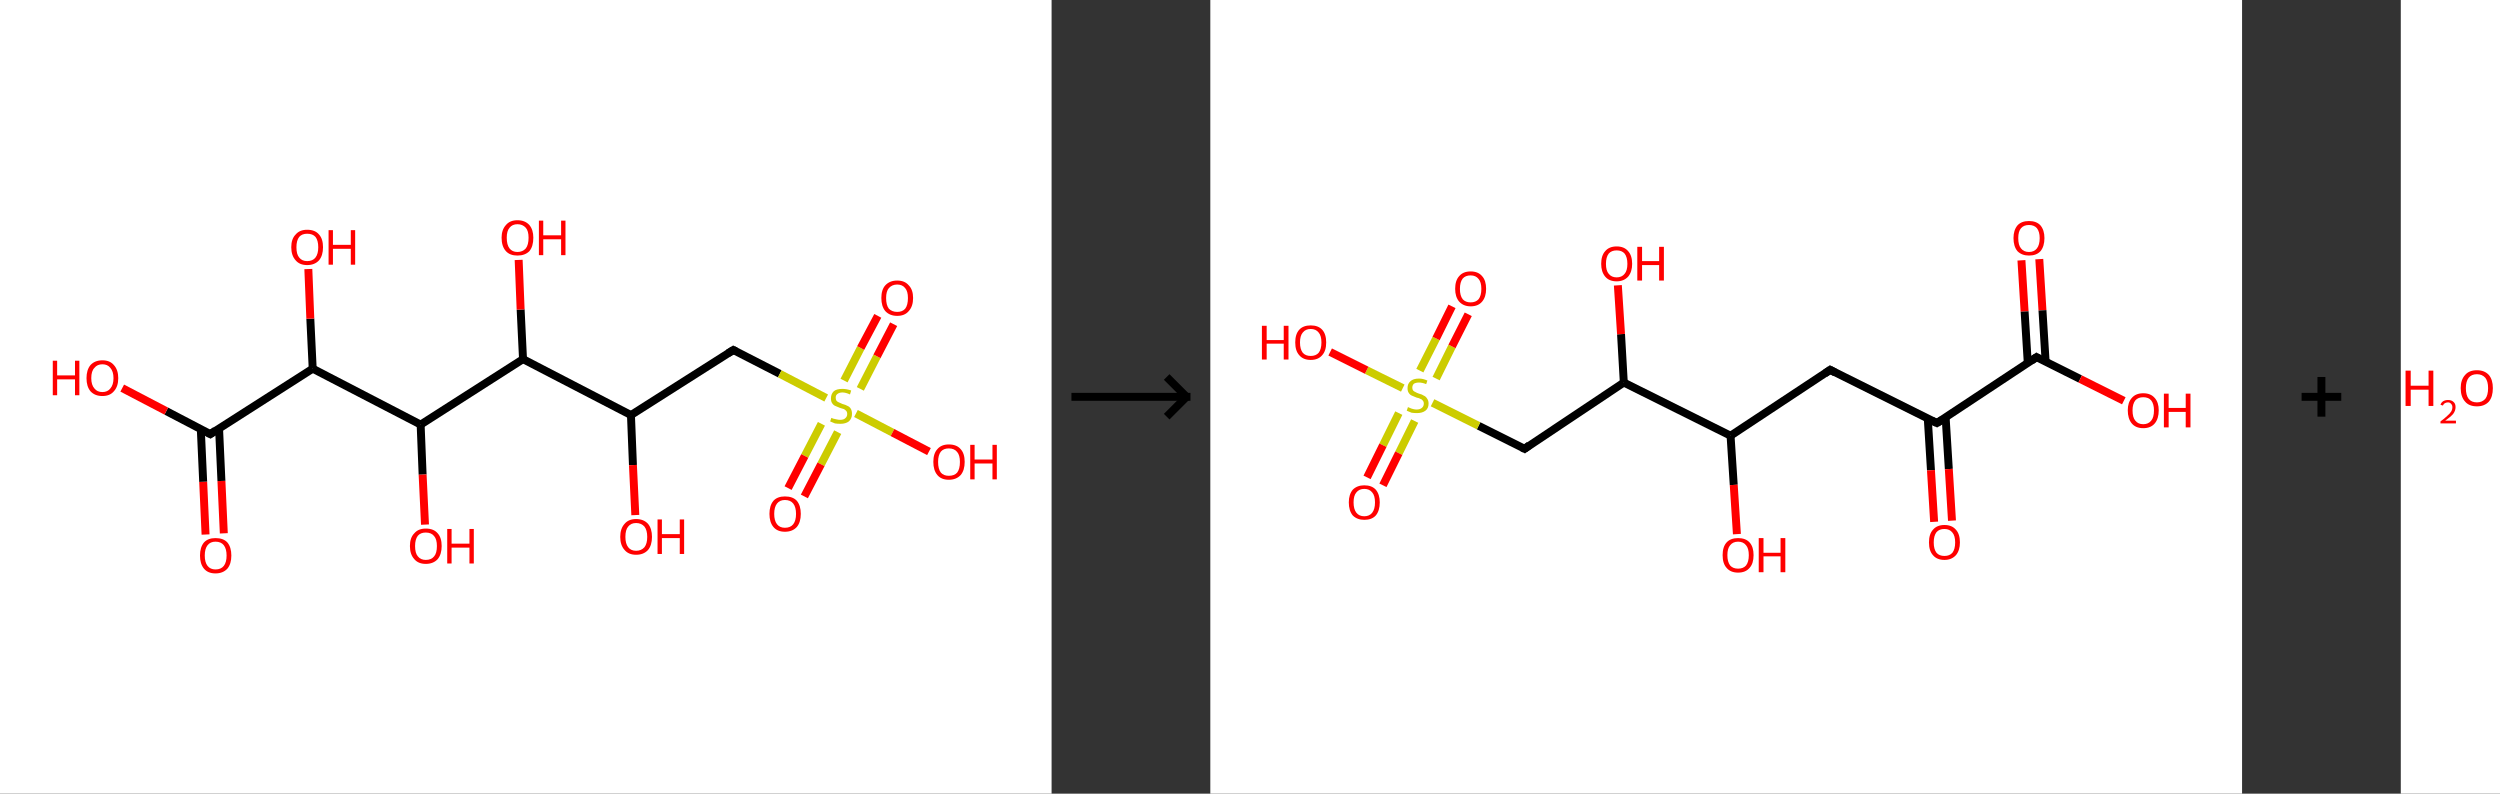 <?xml version='1.0' encoding='ASCII' standalone='yes'?>
<svg xmlns="http://www.w3.org/2000/svg" xmlns:xlink="http://www.w3.org/1999/xlink" version="1.1" width="630.0px" viewBox="0 0 630.0 200.0" height="200.0px">
  <rect x="0" y="0" width="630.0" height="200.0" fill="#333333" stroke="none"/>
  <g>
    <g transform="translate(0, 0) scale(1 1) "><!-- END OF HEADER -->
<rect style="opacity:1.0;fill:#FFFFFF;stroke:none" width="265.0" height="200.0" x="0.0" y="0.0"> </rect>
<path class="bond-0 atom-0 atom-1" d="M 51.8,134.7 L 51.2,121.4" style="fill:none;fill-rule:evenodd;stroke:#FF0000;stroke-width:2.0px;stroke-linecap:butt;stroke-linejoin:miter;stroke-opacity:1"/>
<path class="bond-0 atom-0 atom-1" d="M 51.2,121.4 L 50.6,108.1" style="fill:none;fill-rule:evenodd;stroke:#000000;stroke-width:2.0px;stroke-linecap:butt;stroke-linejoin:miter;stroke-opacity:1"/>
<path class="bond-0 atom-0 atom-1" d="M 56.4,134.4 L 55.8,121.2" style="fill:none;fill-rule:evenodd;stroke:#FF0000;stroke-width:2.0px;stroke-linecap:butt;stroke-linejoin:miter;stroke-opacity:1"/>
<path class="bond-0 atom-0 atom-1" d="M 55.8,121.2 L 55.2,107.9" style="fill:none;fill-rule:evenodd;stroke:#000000;stroke-width:2.0px;stroke-linecap:butt;stroke-linejoin:miter;stroke-opacity:1"/>
<path class="bond-1 atom-1 atom-2" d="M 53.0,109.4 L 41.9,103.6" style="fill:none;fill-rule:evenodd;stroke:#000000;stroke-width:2.0px;stroke-linecap:butt;stroke-linejoin:miter;stroke-opacity:1"/>
<path class="bond-1 atom-1 atom-2" d="M 41.9,103.6 L 30.8,97.8" style="fill:none;fill-rule:evenodd;stroke:#FF0000;stroke-width:2.0px;stroke-linecap:butt;stroke-linejoin:miter;stroke-opacity:1"/>
<path class="bond-2 atom-1 atom-3" d="M 53.0,109.4 L 78.8,92.9" style="fill:none;fill-rule:evenodd;stroke:#000000;stroke-width:2.0px;stroke-linecap:butt;stroke-linejoin:miter;stroke-opacity:1"/>
<path class="bond-3 atom-3 atom-4" d="M 78.8,92.9 L 78.2,80.3" style="fill:none;fill-rule:evenodd;stroke:#000000;stroke-width:2.0px;stroke-linecap:butt;stroke-linejoin:miter;stroke-opacity:1"/>
<path class="bond-3 atom-3 atom-4" d="M 78.2,80.3 L 77.7,67.8" style="fill:none;fill-rule:evenodd;stroke:#FF0000;stroke-width:2.0px;stroke-linecap:butt;stroke-linejoin:miter;stroke-opacity:1"/>
<path class="bond-4 atom-3 atom-5" d="M 78.8,92.9 L 106.0,107.0" style="fill:none;fill-rule:evenodd;stroke:#000000;stroke-width:2.0px;stroke-linecap:butt;stroke-linejoin:miter;stroke-opacity:1"/>
<path class="bond-5 atom-5 atom-6" d="M 106.0,107.0 L 106.5,119.6" style="fill:none;fill-rule:evenodd;stroke:#000000;stroke-width:2.0px;stroke-linecap:butt;stroke-linejoin:miter;stroke-opacity:1"/>
<path class="bond-5 atom-5 atom-6" d="M 106.5,119.6 L 107.1,132.2" style="fill:none;fill-rule:evenodd;stroke:#FF0000;stroke-width:2.0px;stroke-linecap:butt;stroke-linejoin:miter;stroke-opacity:1"/>
<path class="bond-6 atom-5 atom-7" d="M 106.0,107.0 L 131.8,90.5" style="fill:none;fill-rule:evenodd;stroke:#000000;stroke-width:2.0px;stroke-linecap:butt;stroke-linejoin:miter;stroke-opacity:1"/>
<path class="bond-7 atom-7 atom-8" d="M 131.8,90.5 L 131.2,78.0" style="fill:none;fill-rule:evenodd;stroke:#000000;stroke-width:2.0px;stroke-linecap:butt;stroke-linejoin:miter;stroke-opacity:1"/>
<path class="bond-7 atom-7 atom-8" d="M 131.2,78.0 L 130.7,65.5" style="fill:none;fill-rule:evenodd;stroke:#FF0000;stroke-width:2.0px;stroke-linecap:butt;stroke-linejoin:miter;stroke-opacity:1"/>
<path class="bond-8 atom-7 atom-9" d="M 131.8,90.5 L 159.0,104.6" style="fill:none;fill-rule:evenodd;stroke:#000000;stroke-width:2.0px;stroke-linecap:butt;stroke-linejoin:miter;stroke-opacity:1"/>
<path class="bond-9 atom-9 atom-10" d="M 159.0,104.6 L 159.5,117.2" style="fill:none;fill-rule:evenodd;stroke:#000000;stroke-width:2.0px;stroke-linecap:butt;stroke-linejoin:miter;stroke-opacity:1"/>
<path class="bond-9 atom-9 atom-10" d="M 159.5,117.2 L 160.1,129.8" style="fill:none;fill-rule:evenodd;stroke:#FF0000;stroke-width:2.0px;stroke-linecap:butt;stroke-linejoin:miter;stroke-opacity:1"/>
<path class="bond-10 atom-9 atom-11" d="M 159.0,104.6 L 184.8,88.2" style="fill:none;fill-rule:evenodd;stroke:#000000;stroke-width:2.0px;stroke-linecap:butt;stroke-linejoin:miter;stroke-opacity:1"/>
<path class="bond-11 atom-11 atom-12" d="M 184.8,88.2 L 196.5,94.2" style="fill:none;fill-rule:evenodd;stroke:#000000;stroke-width:2.0px;stroke-linecap:butt;stroke-linejoin:miter;stroke-opacity:1"/>
<path class="bond-11 atom-11 atom-12" d="M 196.5,94.2 L 208.2,100.3" style="fill:none;fill-rule:evenodd;stroke:#CCCC00;stroke-width:2.0px;stroke-linecap:butt;stroke-linejoin:miter;stroke-opacity:1"/>
<path class="bond-12 atom-12 atom-13" d="M 216.8,98.0 L 221.0,89.8" style="fill:none;fill-rule:evenodd;stroke:#CCCC00;stroke-width:2.0px;stroke-linecap:butt;stroke-linejoin:miter;stroke-opacity:1"/>
<path class="bond-12 atom-12 atom-13" d="M 221.0,89.8 L 225.2,81.7" style="fill:none;fill-rule:evenodd;stroke:#FF0000;stroke-width:2.0px;stroke-linecap:butt;stroke-linejoin:miter;stroke-opacity:1"/>
<path class="bond-12 atom-12 atom-13" d="M 212.7,95.9 L 216.9,87.7" style="fill:none;fill-rule:evenodd;stroke:#CCCC00;stroke-width:2.0px;stroke-linecap:butt;stroke-linejoin:miter;stroke-opacity:1"/>
<path class="bond-12 atom-12 atom-13" d="M 216.9,87.7 L 221.2,79.6" style="fill:none;fill-rule:evenodd;stroke:#FF0000;stroke-width:2.0px;stroke-linecap:butt;stroke-linejoin:miter;stroke-opacity:1"/>
<path class="bond-13 atom-12 atom-14" d="M 207.0,106.8 L 202.8,114.9" style="fill:none;fill-rule:evenodd;stroke:#CCCC00;stroke-width:2.0px;stroke-linecap:butt;stroke-linejoin:miter;stroke-opacity:1"/>
<path class="bond-13 atom-12 atom-14" d="M 202.8,114.9 L 198.6,123.0" style="fill:none;fill-rule:evenodd;stroke:#FF0000;stroke-width:2.0px;stroke-linecap:butt;stroke-linejoin:miter;stroke-opacity:1"/>
<path class="bond-13 atom-12 atom-14" d="M 211.1,108.9 L 206.9,117.0" style="fill:none;fill-rule:evenodd;stroke:#CCCC00;stroke-width:2.0px;stroke-linecap:butt;stroke-linejoin:miter;stroke-opacity:1"/>
<path class="bond-13 atom-12 atom-14" d="M 206.9,117.0 L 202.7,125.1" style="fill:none;fill-rule:evenodd;stroke:#FF0000;stroke-width:2.0px;stroke-linecap:butt;stroke-linejoin:miter;stroke-opacity:1"/>
<path class="bond-14 atom-12 atom-15" d="M 215.7,104.2 L 224.9,109.0" style="fill:none;fill-rule:evenodd;stroke:#CCCC00;stroke-width:2.0px;stroke-linecap:butt;stroke-linejoin:miter;stroke-opacity:1"/>
<path class="bond-14 atom-12 atom-15" d="M 224.9,109.0 L 234.1,113.8" style="fill:none;fill-rule:evenodd;stroke:#FF0000;stroke-width:2.0px;stroke-linecap:butt;stroke-linejoin:miter;stroke-opacity:1"/>
<path d="M 52.4,109.1 L 53.0,109.4 L 54.3,108.5" style="fill:none;stroke:#000000;stroke-width:2.0px;stroke-linecap:butt;stroke-linejoin:miter;stroke-opacity:1;"/>
<path d="M 183.5,89.0 L 184.8,88.2 L 185.4,88.5" style="fill:none;stroke:#000000;stroke-width:2.0px;stroke-linecap:butt;stroke-linejoin:miter;stroke-opacity:1;"/>
<path class="atom-0" d="M 50.4 140.0 Q 50.4 137.9, 51.4 136.7 Q 52.4 135.6, 54.3 135.6 Q 56.3 135.6, 57.3 136.7 Q 58.3 137.9, 58.3 140.0 Q 58.3 142.1, 57.3 143.3 Q 56.2 144.5, 54.3 144.5 Q 52.4 144.5, 51.4 143.3 Q 50.4 142.1, 50.4 140.0 M 54.3 143.5 Q 55.7 143.5, 56.4 142.6 Q 57.1 141.7, 57.1 140.0 Q 57.1 138.3, 56.4 137.4 Q 55.7 136.5, 54.3 136.5 Q 53.0 136.5, 52.3 137.4 Q 51.6 138.3, 51.6 140.0 Q 51.6 141.7, 52.3 142.6 Q 53.0 143.5, 54.3 143.5 " fill="#FF0000"/>
<path class="atom-2" d="M 13.3 90.9 L 14.4 90.9 L 14.4 94.6 L 18.9 94.6 L 18.9 90.9 L 20.0 90.9 L 20.0 99.6 L 18.9 99.6 L 18.9 95.6 L 14.4 95.6 L 14.4 99.6 L 13.3 99.6 L 13.3 90.9 " fill="#FF0000"/>
<path class="atom-2" d="M 21.8 95.3 Q 21.8 93.2, 22.8 92.0 Q 23.9 90.8, 25.8 90.8 Q 27.7 90.8, 28.7 92.0 Q 29.8 93.2, 29.8 95.3 Q 29.8 97.4, 28.7 98.6 Q 27.7 99.8, 25.8 99.8 Q 23.9 99.8, 22.8 98.6 Q 21.8 97.4, 21.8 95.3 M 25.8 98.8 Q 27.1 98.8, 27.8 97.9 Q 28.6 97.0, 28.6 95.3 Q 28.6 93.6, 27.8 92.7 Q 27.1 91.8, 25.8 91.8 Q 24.5 91.8, 23.8 92.7 Q 23.0 93.5, 23.0 95.3 Q 23.0 97.0, 23.8 97.9 Q 24.5 98.8, 25.8 98.8 " fill="#FF0000"/>
<path class="atom-4" d="M 73.4 62.3 Q 73.4 60.2, 74.5 59.1 Q 75.5 57.9, 77.4 57.9 Q 79.4 57.9, 80.4 59.1 Q 81.4 60.2, 81.4 62.3 Q 81.4 64.4, 80.4 65.6 Q 79.3 66.8, 77.4 66.8 Q 75.5 66.8, 74.5 65.6 Q 73.4 64.4, 73.4 62.3 M 77.4 65.8 Q 78.8 65.8, 79.5 64.9 Q 80.2 64.0, 80.2 62.3 Q 80.2 60.6, 79.5 59.7 Q 78.8 58.9, 77.4 58.9 Q 76.1 58.9, 75.4 59.7 Q 74.7 60.6, 74.7 62.3 Q 74.7 64.1, 75.4 64.9 Q 76.1 65.8, 77.4 65.8 " fill="#FF0000"/>
<path class="atom-4" d="M 82.8 58.0 L 83.9 58.0 L 83.9 61.7 L 88.4 61.7 L 88.4 58.0 L 89.5 58.0 L 89.5 66.7 L 88.4 66.7 L 88.4 62.7 L 83.9 62.7 L 83.9 66.7 L 82.8 66.7 L 82.8 58.0 " fill="#FF0000"/>
<path class="atom-6" d="M 103.3 137.6 Q 103.3 135.5, 104.4 134.4 Q 105.4 133.2, 107.3 133.2 Q 109.3 133.2, 110.3 134.4 Q 111.3 135.5, 111.3 137.6 Q 111.3 139.7, 110.3 140.9 Q 109.2 142.1, 107.3 142.1 Q 105.4 142.1, 104.4 140.9 Q 103.3 139.7, 103.3 137.6 M 107.3 141.1 Q 108.7 141.1, 109.4 140.2 Q 110.1 139.4, 110.1 137.6 Q 110.1 135.9, 109.4 135.1 Q 108.7 134.2, 107.3 134.2 Q 106.0 134.2, 105.3 135.0 Q 104.6 135.9, 104.6 137.6 Q 104.6 139.4, 105.3 140.2 Q 106.0 141.1, 107.3 141.1 " fill="#FF0000"/>
<path class="atom-6" d="M 112.7 133.3 L 113.8 133.3 L 113.8 137.0 L 118.3 137.0 L 118.3 133.3 L 119.4 133.3 L 119.4 142.0 L 118.3 142.0 L 118.3 138.0 L 113.8 138.0 L 113.8 142.0 L 112.7 142.0 L 112.7 133.3 " fill="#FF0000"/>
<path class="atom-8" d="M 126.4 59.9 Q 126.4 57.9, 127.5 56.7 Q 128.5 55.5, 130.4 55.5 Q 132.3 55.5, 133.4 56.7 Q 134.4 57.9, 134.4 59.9 Q 134.4 62.1, 133.4 63.3 Q 132.3 64.4, 130.4 64.4 Q 128.5 64.4, 127.5 63.3 Q 126.4 62.1, 126.4 59.9 M 130.4 63.5 Q 131.7 63.5, 132.5 62.6 Q 133.2 61.7, 133.2 59.9 Q 133.2 58.2, 132.5 57.4 Q 131.7 56.5, 130.4 56.5 Q 129.1 56.5, 128.4 57.4 Q 127.7 58.2, 127.7 59.9 Q 127.7 61.7, 128.4 62.6 Q 129.1 63.5, 130.4 63.5 " fill="#FF0000"/>
<path class="atom-8" d="M 135.8 55.6 L 136.9 55.6 L 136.9 59.3 L 141.4 59.3 L 141.4 55.6 L 142.5 55.6 L 142.5 64.3 L 141.4 64.3 L 141.4 60.3 L 136.9 60.3 L 136.9 64.3 L 135.8 64.3 L 135.8 55.6 " fill="#FF0000"/>
<path class="atom-10" d="M 156.3 135.3 Q 156.3 133.2, 157.4 132.0 Q 158.4 130.8, 160.3 130.8 Q 162.2 130.8, 163.3 132.0 Q 164.3 133.2, 164.3 135.3 Q 164.3 137.4, 163.3 138.6 Q 162.2 139.8, 160.3 139.8 Q 158.4 139.8, 157.4 138.6 Q 156.3 137.4, 156.3 135.3 M 160.3 138.8 Q 161.6 138.8, 162.4 137.9 Q 163.1 137.0, 163.1 135.3 Q 163.1 133.6, 162.4 132.7 Q 161.6 131.8, 160.3 131.8 Q 159.0 131.8, 158.3 132.7 Q 157.6 133.5, 157.6 135.3 Q 157.6 137.0, 158.3 137.9 Q 159.0 138.8, 160.3 138.8 " fill="#FF0000"/>
<path class="atom-10" d="M 165.7 130.9 L 166.8 130.9 L 166.8 134.6 L 171.3 134.6 L 171.3 130.9 L 172.4 130.9 L 172.4 139.6 L 171.3 139.6 L 171.3 135.6 L 166.8 135.6 L 166.8 139.6 L 165.7 139.6 L 165.7 130.9 " fill="#FF0000"/>
<path class="atom-12" d="M 209.5 105.3 Q 209.6 105.3, 210.0 105.5 Q 210.4 105.6, 210.9 105.7 Q 211.3 105.8, 211.7 105.8 Q 212.6 105.8, 213.0 105.4 Q 213.5 105.0, 213.5 104.3 Q 213.5 103.9, 213.3 103.6 Q 213.0 103.3, 212.7 103.1 Q 212.3 103.0, 211.7 102.8 Q 210.9 102.5, 210.5 102.3 Q 210.0 102.1, 209.7 101.6 Q 209.4 101.2, 209.4 100.4 Q 209.4 99.3, 210.1 98.6 Q 210.8 98.0, 212.3 98.0 Q 213.3 98.0, 214.5 98.4 L 214.2 99.4 Q 213.1 98.9, 212.3 98.9 Q 211.5 98.9, 211.0 99.3 Q 210.6 99.6, 210.6 100.2 Q 210.6 100.7, 210.8 101.0 Q 211.1 101.3, 211.4 101.4 Q 211.8 101.6, 212.3 101.8 Q 213.1 102.0, 213.6 102.3 Q 214.1 102.5, 214.4 103.0 Q 214.7 103.5, 214.7 104.3 Q 214.7 105.5, 213.9 106.2 Q 213.1 106.8, 211.8 106.8 Q 211.0 106.8, 210.4 106.7 Q 209.9 106.5, 209.2 106.2 L 209.5 105.3 " fill="#CCCC00"/>
<path class="atom-13" d="M 222.1 75.1 Q 222.1 73.0, 223.1 71.9 Q 224.2 70.7, 226.1 70.7 Q 228.0 70.7, 229.0 71.9 Q 230.1 73.0, 230.1 75.1 Q 230.1 77.2, 229.0 78.4 Q 228.0 79.6, 226.1 79.6 Q 224.2 79.6, 223.1 78.4 Q 222.1 77.2, 222.1 75.1 M 226.1 78.6 Q 227.4 78.6, 228.1 77.8 Q 228.8 76.9, 228.8 75.1 Q 228.8 73.4, 228.1 72.6 Q 227.4 71.7, 226.1 71.7 Q 224.8 71.7, 224.0 72.6 Q 223.3 73.4, 223.3 75.1 Q 223.3 76.9, 224.0 77.8 Q 224.8 78.6, 226.1 78.6 " fill="#FF0000"/>
<path class="atom-14" d="M 193.9 129.5 Q 193.9 127.4, 194.9 126.2 Q 195.9 125.1, 197.8 125.1 Q 199.8 125.1, 200.8 126.2 Q 201.8 127.4, 201.8 129.5 Q 201.8 131.6, 200.8 132.8 Q 199.7 134.0, 197.8 134.0 Q 195.9 134.0, 194.9 132.8 Q 193.9 131.6, 193.9 129.5 M 197.8 133.0 Q 199.2 133.0, 199.9 132.1 Q 200.6 131.2, 200.6 129.5 Q 200.6 127.8, 199.9 126.9 Q 199.2 126.0, 197.8 126.0 Q 196.5 126.0, 195.8 126.9 Q 195.1 127.8, 195.1 129.5 Q 195.1 131.2, 195.8 132.1 Q 196.5 133.0, 197.8 133.0 " fill="#FF0000"/>
<path class="atom-15" d="M 235.2 116.4 Q 235.2 114.3, 236.2 113.2 Q 237.2 112.0, 239.1 112.0 Q 241.1 112.0, 242.1 113.2 Q 243.1 114.3, 243.1 116.4 Q 243.1 118.5, 242.1 119.7 Q 241.0 120.9, 239.1 120.9 Q 237.2 120.9, 236.2 119.7 Q 235.2 118.5, 235.2 116.4 M 239.1 119.9 Q 240.5 119.9, 241.2 119.1 Q 241.9 118.2, 241.9 116.4 Q 241.9 114.7, 241.2 113.9 Q 240.5 113.0, 239.1 113.0 Q 237.8 113.0, 237.1 113.8 Q 236.4 114.7, 236.4 116.4 Q 236.4 118.2, 237.1 119.1 Q 237.8 119.9, 239.1 119.9 " fill="#FF0000"/>
<path class="atom-15" d="M 244.5 112.1 L 245.6 112.1 L 245.6 115.8 L 250.1 115.8 L 250.1 112.1 L 251.2 112.1 L 251.2 120.8 L 250.1 120.8 L 250.1 116.8 L 245.6 116.8 L 245.6 120.8 L 244.5 120.8 L 244.5 112.1 " fill="#FF0000"/>
</g>
    <g transform="translate(265.0, 0) scale(1 1) "><line x1="5" y1="100" x2="35" y2="100" style="stroke:rgb(0,0,0);stroke-width:2"/>
  <line x1="34" y1="100" x2="29" y2="95" style="stroke:rgb(0,0,0);stroke-width:2"/>
  <line x1="34" y1="100" x2="29" y2="105" style="stroke:rgb(0,0,0);stroke-width:2"/>
</g>
    <g transform="translate(305.0, 0) scale(1 1) "><!-- END OF HEADER -->
<rect style="opacity:1.0;fill:#FFFFFF;stroke:none" width="260.0" height="200.0" x="0.0" y="0.0"> </rect>
<path class="bond-0 atom-0 atom-1" d="M 208.9,65.3 L 209.7,78.2" style="fill:none;fill-rule:evenodd;stroke:#FF0000;stroke-width:2.0px;stroke-linecap:butt;stroke-linejoin:miter;stroke-opacity:1"/>
<path class="bond-0 atom-0 atom-1" d="M 209.7,78.2 L 210.5,91.2" style="fill:none;fill-rule:evenodd;stroke:#000000;stroke-width:2.0px;stroke-linecap:butt;stroke-linejoin:miter;stroke-opacity:1"/>
<path class="bond-0 atom-0 atom-1" d="M 204.4,65.6 L 205.2,78.5" style="fill:none;fill-rule:evenodd;stroke:#FF0000;stroke-width:2.0px;stroke-linecap:butt;stroke-linejoin:miter;stroke-opacity:1"/>
<path class="bond-0 atom-0 atom-1" d="M 205.2,78.5 L 206.0,91.5" style="fill:none;fill-rule:evenodd;stroke:#000000;stroke-width:2.0px;stroke-linecap:butt;stroke-linejoin:miter;stroke-opacity:1"/>
<path class="bond-1 atom-1 atom-2" d="M 208.2,90.0 L 219.2,95.5" style="fill:none;fill-rule:evenodd;stroke:#000000;stroke-width:2.0px;stroke-linecap:butt;stroke-linejoin:miter;stroke-opacity:1"/>
<path class="bond-1 atom-1 atom-2" d="M 219.2,95.5 L 230.2,101.0" style="fill:none;fill-rule:evenodd;stroke:#FF0000;stroke-width:2.0px;stroke-linecap:butt;stroke-linejoin:miter;stroke-opacity:1"/>
<path class="bond-2 atom-1 atom-3" d="M 208.2,90.0 L 183.1,106.6" style="fill:none;fill-rule:evenodd;stroke:#000000;stroke-width:2.0px;stroke-linecap:butt;stroke-linejoin:miter;stroke-opacity:1"/>
<path class="bond-3 atom-3 atom-4" d="M 180.8,105.5 L 181.6,118.5" style="fill:none;fill-rule:evenodd;stroke:#000000;stroke-width:2.0px;stroke-linecap:butt;stroke-linejoin:miter;stroke-opacity:1"/>
<path class="bond-3 atom-3 atom-4" d="M 181.6,118.5 L 182.4,131.5" style="fill:none;fill-rule:evenodd;stroke:#FF0000;stroke-width:2.0px;stroke-linecap:butt;stroke-linejoin:miter;stroke-opacity:1"/>
<path class="bond-3 atom-3 atom-4" d="M 185.3,105.2 L 186.1,118.2" style="fill:none;fill-rule:evenodd;stroke:#000000;stroke-width:2.0px;stroke-linecap:butt;stroke-linejoin:miter;stroke-opacity:1"/>
<path class="bond-3 atom-3 atom-4" d="M 186.1,118.2 L 186.9,131.2" style="fill:none;fill-rule:evenodd;stroke:#FF0000;stroke-width:2.0px;stroke-linecap:butt;stroke-linejoin:miter;stroke-opacity:1"/>
<path class="bond-4 atom-3 atom-5" d="M 183.1,106.6 L 156.2,93.2" style="fill:none;fill-rule:evenodd;stroke:#000000;stroke-width:2.0px;stroke-linecap:butt;stroke-linejoin:miter;stroke-opacity:1"/>
<path class="bond-5 atom-5 atom-6" d="M 156.2,93.2 L 131.1,109.8" style="fill:none;fill-rule:evenodd;stroke:#000000;stroke-width:2.0px;stroke-linecap:butt;stroke-linejoin:miter;stroke-opacity:1"/>
<path class="bond-6 atom-6 atom-7" d="M 131.1,109.8 L 131.9,122.2" style="fill:none;fill-rule:evenodd;stroke:#000000;stroke-width:2.0px;stroke-linecap:butt;stroke-linejoin:miter;stroke-opacity:1"/>
<path class="bond-6 atom-6 atom-7" d="M 131.9,122.2 L 132.7,134.6" style="fill:none;fill-rule:evenodd;stroke:#FF0000;stroke-width:2.0px;stroke-linecap:butt;stroke-linejoin:miter;stroke-opacity:1"/>
<path class="bond-7 atom-6 atom-8" d="M 131.1,109.8 L 104.2,96.4" style="fill:none;fill-rule:evenodd;stroke:#000000;stroke-width:2.0px;stroke-linecap:butt;stroke-linejoin:miter;stroke-opacity:1"/>
<path class="bond-8 atom-8 atom-9" d="M 104.2,96.4 L 103.5,84.2" style="fill:none;fill-rule:evenodd;stroke:#000000;stroke-width:2.0px;stroke-linecap:butt;stroke-linejoin:miter;stroke-opacity:1"/>
<path class="bond-8 atom-8 atom-9" d="M 103.5,84.2 L 102.7,71.9" style="fill:none;fill-rule:evenodd;stroke:#FF0000;stroke-width:2.0px;stroke-linecap:butt;stroke-linejoin:miter;stroke-opacity:1"/>
<path class="bond-9 atom-8 atom-10" d="M 104.2,96.4 L 79.2,113.1" style="fill:none;fill-rule:evenodd;stroke:#000000;stroke-width:2.0px;stroke-linecap:butt;stroke-linejoin:miter;stroke-opacity:1"/>
<path class="bond-10 atom-10 atom-11" d="M 79.2,113.1 L 67.6,107.3" style="fill:none;fill-rule:evenodd;stroke:#000000;stroke-width:2.0px;stroke-linecap:butt;stroke-linejoin:miter;stroke-opacity:1"/>
<path class="bond-10 atom-10 atom-11" d="M 67.6,107.3 L 56.0,101.5" style="fill:none;fill-rule:evenodd;stroke:#CCCC00;stroke-width:2.0px;stroke-linecap:butt;stroke-linejoin:miter;stroke-opacity:1"/>
<path class="bond-11 atom-11 atom-12" d="M 47.5,104.1 L 43.5,112.2" style="fill:none;fill-rule:evenodd;stroke:#CCCC00;stroke-width:2.0px;stroke-linecap:butt;stroke-linejoin:miter;stroke-opacity:1"/>
<path class="bond-11 atom-11 atom-12" d="M 43.5,112.2 L 39.5,120.3" style="fill:none;fill-rule:evenodd;stroke:#FF0000;stroke-width:2.0px;stroke-linecap:butt;stroke-linejoin:miter;stroke-opacity:1"/>
<path class="bond-11 atom-11 atom-12" d="M 51.5,106.1 L 47.5,114.2" style="fill:none;fill-rule:evenodd;stroke:#CCCC00;stroke-width:2.0px;stroke-linecap:butt;stroke-linejoin:miter;stroke-opacity:1"/>
<path class="bond-11 atom-11 atom-12" d="M 47.5,114.2 L 43.5,122.3" style="fill:none;fill-rule:evenodd;stroke:#FF0000;stroke-width:2.0px;stroke-linecap:butt;stroke-linejoin:miter;stroke-opacity:1"/>
<path class="bond-12 atom-11 atom-13" d="M 56.9,95.4 L 60.9,87.3" style="fill:none;fill-rule:evenodd;stroke:#CCCC00;stroke-width:2.0px;stroke-linecap:butt;stroke-linejoin:miter;stroke-opacity:1"/>
<path class="bond-12 atom-11 atom-13" d="M 60.9,87.3 L 65.0,79.2" style="fill:none;fill-rule:evenodd;stroke:#FF0000;stroke-width:2.0px;stroke-linecap:butt;stroke-linejoin:miter;stroke-opacity:1"/>
<path class="bond-12 atom-11 atom-13" d="M 52.8,93.4 L 56.9,85.3" style="fill:none;fill-rule:evenodd;stroke:#CCCC00;stroke-width:2.0px;stroke-linecap:butt;stroke-linejoin:miter;stroke-opacity:1"/>
<path class="bond-12 atom-11 atom-13" d="M 56.9,85.3 L 60.9,77.2" style="fill:none;fill-rule:evenodd;stroke:#FF0000;stroke-width:2.0px;stroke-linecap:butt;stroke-linejoin:miter;stroke-opacity:1"/>
<path class="bond-13 atom-11 atom-14" d="M 48.5,97.8 L 39.4,93.3" style="fill:none;fill-rule:evenodd;stroke:#CCCC00;stroke-width:2.0px;stroke-linecap:butt;stroke-linejoin:miter;stroke-opacity:1"/>
<path class="bond-13 atom-11 atom-14" d="M 39.4,93.3 L 30.2,88.7" style="fill:none;fill-rule:evenodd;stroke:#FF0000;stroke-width:2.0px;stroke-linecap:butt;stroke-linejoin:miter;stroke-opacity:1"/>
<path d="M 208.7,90.3 L 208.2,90.0 L 206.9,90.9" style="fill:none;stroke:#000000;stroke-width:2.0px;stroke-linecap:butt;stroke-linejoin:miter;stroke-opacity:1;"/>
<path d="M 184.4,105.8 L 183.1,106.6 L 181.8,106.0" style="fill:none;stroke:#000000;stroke-width:2.0px;stroke-linecap:butt;stroke-linejoin:miter;stroke-opacity:1;"/>
<path d="M 157.5,93.9 L 156.2,93.2 L 154.9,94.1" style="fill:none;stroke:#000000;stroke-width:2.0px;stroke-linecap:butt;stroke-linejoin:miter;stroke-opacity:1;"/>
<path d="M 80.4,112.2 L 79.2,113.1 L 78.6,112.8" style="fill:none;stroke:#000000;stroke-width:2.0px;stroke-linecap:butt;stroke-linejoin:miter;stroke-opacity:1;"/>
<path class="atom-0" d="M 202.4 60.0 Q 202.4 58.0, 203.4 56.8 Q 204.4 55.7, 206.3 55.7 Q 208.2 55.7, 209.2 56.8 Q 210.2 58.0, 210.2 60.0 Q 210.2 62.1, 209.2 63.3 Q 208.2 64.4, 206.3 64.4 Q 204.5 64.4, 203.4 63.3 Q 202.4 62.1, 202.4 60.0 M 206.3 63.5 Q 207.6 63.5, 208.3 62.6 Q 209.0 61.7, 209.0 60.0 Q 209.0 58.4, 208.3 57.5 Q 207.6 56.7, 206.3 56.7 Q 205.0 56.7, 204.3 57.5 Q 203.6 58.3, 203.6 60.0 Q 203.6 61.8, 204.3 62.6 Q 205.0 63.5, 206.3 63.5 " fill="#FF0000"/>
<path class="atom-2" d="M 231.2 103.4 Q 231.2 101.4, 232.2 100.3 Q 233.2 99.1, 235.1 99.1 Q 237.0 99.1, 238.0 100.3 Q 239.0 101.4, 239.0 103.4 Q 239.0 105.5, 238.0 106.7 Q 237.0 107.9, 235.1 107.9 Q 233.2 107.9, 232.2 106.7 Q 231.2 105.5, 231.2 103.4 M 235.1 106.9 Q 236.4 106.9, 237.1 106.0 Q 237.8 105.2, 237.8 103.4 Q 237.8 101.8, 237.1 100.9 Q 236.4 100.1, 235.1 100.1 Q 233.8 100.1, 233.1 100.9 Q 232.4 101.8, 232.4 103.4 Q 232.4 105.2, 233.1 106.0 Q 233.8 106.9, 235.1 106.9 " fill="#FF0000"/>
<path class="atom-2" d="M 240.3 99.2 L 241.5 99.2 L 241.5 102.8 L 245.8 102.8 L 245.8 99.2 L 247.0 99.2 L 247.0 107.7 L 245.8 107.7 L 245.8 103.8 L 241.5 103.8 L 241.5 107.7 L 240.3 107.7 L 240.3 99.2 " fill="#FF0000"/>
<path class="atom-4" d="M 181.1 136.7 Q 181.1 134.6, 182.1 133.5 Q 183.1 132.3, 185.0 132.3 Q 186.9 132.3, 187.9 133.5 Q 188.9 134.6, 188.9 136.7 Q 188.9 138.7, 187.9 139.9 Q 186.8 141.1, 185.0 141.1 Q 183.1 141.1, 182.1 139.9 Q 181.1 138.8, 181.1 136.7 M 185.0 140.1 Q 186.3 140.1, 187.0 139.3 Q 187.7 138.4, 187.7 136.7 Q 187.7 135.0, 187.0 134.2 Q 186.3 133.3, 185.0 133.3 Q 183.7 133.3, 183.0 134.1 Q 182.3 135.0, 182.3 136.7 Q 182.3 138.4, 183.0 139.3 Q 183.7 140.1, 185.0 140.1 " fill="#FF0000"/>
<path class="atom-7" d="M 129.1 139.9 Q 129.1 137.8, 130.1 136.7 Q 131.1 135.6, 133.0 135.6 Q 134.9 135.6, 135.9 136.7 Q 136.9 137.8, 136.9 139.9 Q 136.9 142.0, 135.9 143.1 Q 134.9 144.3, 133.0 144.3 Q 131.1 144.3, 130.1 143.1 Q 129.1 142.0, 129.1 139.9 M 133.0 143.3 Q 134.3 143.3, 135.0 142.5 Q 135.7 141.6, 135.7 139.9 Q 135.7 138.2, 135.0 137.4 Q 134.3 136.5, 133.0 136.5 Q 131.7 136.5, 131.0 137.4 Q 130.3 138.2, 130.3 139.9 Q 130.3 141.6, 131.0 142.5 Q 131.7 143.3, 133.0 143.3 " fill="#FF0000"/>
<path class="atom-7" d="M 138.2 135.6 L 139.4 135.6 L 139.4 139.3 L 143.7 139.3 L 143.7 135.6 L 144.9 135.6 L 144.9 144.2 L 143.7 144.2 L 143.7 140.2 L 139.4 140.2 L 139.4 144.2 L 138.2 144.2 L 138.2 135.6 " fill="#FF0000"/>
<path class="atom-9" d="M 98.5 66.5 Q 98.5 64.4, 99.5 63.3 Q 100.5 62.1, 102.4 62.1 Q 104.3 62.1, 105.3 63.3 Q 106.3 64.4, 106.3 66.5 Q 106.3 68.5, 105.3 69.7 Q 104.2 70.9, 102.4 70.9 Q 100.5 70.9, 99.5 69.7 Q 98.5 68.5, 98.5 66.5 M 102.4 69.9 Q 103.7 69.9, 104.4 69.0 Q 105.1 68.2, 105.1 66.5 Q 105.1 64.8, 104.4 63.9 Q 103.7 63.1, 102.4 63.1 Q 101.1 63.1, 100.4 63.9 Q 99.7 64.8, 99.7 66.5 Q 99.7 68.2, 100.4 69.0 Q 101.1 69.9, 102.4 69.9 " fill="#FF0000"/>
<path class="atom-9" d="M 107.6 62.2 L 108.8 62.2 L 108.8 65.8 L 113.1 65.8 L 113.1 62.2 L 114.3 62.2 L 114.3 70.7 L 113.1 70.7 L 113.1 66.8 L 108.8 66.8 L 108.8 70.7 L 107.6 70.7 L 107.6 62.2 " fill="#FF0000"/>
<path class="atom-11" d="M 49.8 102.6 Q 49.9 102.6, 50.3 102.8 Q 50.7 103.0, 51.2 103.1 Q 51.6 103.2, 52.0 103.2 Q 52.8 103.2, 53.3 102.8 Q 53.8 102.4, 53.8 101.7 Q 53.8 101.2, 53.5 100.9 Q 53.3 100.6, 52.9 100.5 Q 52.6 100.3, 52.0 100.2 Q 51.2 99.9, 50.8 99.7 Q 50.3 99.5, 50.0 99.0 Q 49.7 98.6, 49.7 97.8 Q 49.7 96.7, 50.4 96.1 Q 51.1 95.4, 52.6 95.4 Q 53.6 95.4, 54.7 95.9 L 54.4 96.8 Q 53.4 96.4, 52.6 96.4 Q 51.8 96.4, 51.3 96.7 Q 50.9 97.1, 50.9 97.7 Q 50.9 98.1, 51.1 98.4 Q 51.4 98.7, 51.7 98.8 Q 52.0 99.0, 52.6 99.2 Q 53.4 99.4, 53.8 99.7 Q 54.3 99.9, 54.6 100.4 Q 55.0 100.9, 55.0 101.7 Q 55.0 102.9, 54.2 103.5 Q 53.4 104.1, 52.1 104.1 Q 51.3 104.1, 50.7 104.0 Q 50.2 103.8, 49.5 103.5 L 49.8 102.6 " fill="#CCCC00"/>
<path class="atom-12" d="M 34.9 126.6 Q 34.9 124.6, 35.9 123.4 Q 37.0 122.3, 38.8 122.3 Q 40.7 122.3, 41.7 123.4 Q 42.7 124.6, 42.7 126.6 Q 42.7 128.7, 41.7 129.9 Q 40.7 131.0, 38.8 131.0 Q 37.0 131.0, 35.9 129.9 Q 34.9 128.7, 34.9 126.6 M 38.8 130.1 Q 40.1 130.1, 40.8 129.2 Q 41.5 128.3, 41.5 126.6 Q 41.5 124.9, 40.8 124.1 Q 40.1 123.2, 38.8 123.2 Q 37.5 123.2, 36.8 124.1 Q 36.1 124.9, 36.1 126.6 Q 36.1 128.3, 36.8 129.2 Q 37.5 130.1, 38.8 130.1 " fill="#FF0000"/>
<path class="atom-13" d="M 61.7 72.8 Q 61.7 70.7, 62.7 69.6 Q 63.7 68.4, 65.6 68.4 Q 67.5 68.4, 68.5 69.6 Q 69.5 70.7, 69.5 72.8 Q 69.5 74.8, 68.5 76.0 Q 67.5 77.2, 65.6 77.2 Q 63.8 77.2, 62.7 76.0 Q 61.7 74.8, 61.7 72.8 M 65.6 76.2 Q 66.9 76.2, 67.6 75.4 Q 68.3 74.5, 68.3 72.8 Q 68.3 71.1, 67.6 70.3 Q 66.9 69.4, 65.6 69.4 Q 64.3 69.4, 63.6 70.2 Q 62.9 71.1, 62.9 72.8 Q 62.9 74.5, 63.6 75.4 Q 64.3 76.2, 65.6 76.2 " fill="#FF0000"/>
<path class="atom-14" d="M 13.0 82.1 L 14.2 82.1 L 14.2 85.7 L 18.5 85.7 L 18.5 82.1 L 19.7 82.1 L 19.7 90.6 L 18.5 90.6 L 18.5 86.6 L 14.2 86.6 L 14.2 90.6 L 13.0 90.6 L 13.0 82.1 " fill="#FF0000"/>
<path class="atom-14" d="M 21.4 86.3 Q 21.4 84.2, 22.4 83.1 Q 23.4 82.0, 25.3 82.0 Q 27.2 82.0, 28.2 83.1 Q 29.2 84.2, 29.2 86.3 Q 29.2 88.4, 28.2 89.5 Q 27.2 90.7, 25.3 90.7 Q 23.4 90.7, 22.4 89.5 Q 21.4 88.4, 21.4 86.3 M 25.3 89.7 Q 26.6 89.7, 27.3 88.9 Q 28.0 88.0, 28.0 86.3 Q 28.0 84.6, 27.3 83.8 Q 26.6 82.9, 25.3 82.9 Q 24.0 82.9, 23.3 83.8 Q 22.6 84.6, 22.6 86.3 Q 22.6 88.0, 23.3 88.9 Q 24.0 89.7, 25.3 89.7 " fill="#FF0000"/>
</g>
    <g transform="translate(565.0, 0) scale(1 1) "><line x1="15" y1="100" x2="25" y2="100" style="stroke:rgb(0,0,0);stroke-width:2"/>
  <line x1="20" y1="95" x2="20" y2="105" style="stroke:rgb(0,0,0);stroke-width:2"/>
</g>
    <g transform="translate(605.0, 0) scale(1 1) "><!-- END OF HEADER -->
<rect style="opacity:1.0;fill:#FFFFFF;stroke:none" width="25.0" height="200.0" x="0.0" y="0.0"> </rect>
<path class="atom-0" d="M 1.2 93.4 L 2.5 93.4 L 2.5 97.2 L 7.0 97.2 L 7.0 93.4 L 8.2 93.4 L 8.2 102.3 L 7.0 102.3 L 7.0 98.2 L 2.5 98.2 L 2.5 102.3 L 1.2 102.3 L 1.2 93.4 " fill="#FF0000"/>
<path class="atom-0" d="M 10.0 102.0 Q 10.2 101.4, 10.7 101.1 Q 11.2 100.8, 11.9 100.8 Q 12.8 100.8, 13.3 101.3 Q 13.8 101.7, 13.8 102.6 Q 13.8 103.5, 13.2 104.3 Q 12.5 105.1, 11.2 106.0 L 13.9 106.0 L 13.9 106.7 L 10.0 106.7 L 10.0 106.2 Q 11.1 105.4, 11.7 104.8 Q 12.4 104.2, 12.7 103.7 Q 13.0 103.2, 13.0 102.6 Q 13.0 102.1, 12.7 101.8 Q 12.4 101.4, 11.9 101.4 Q 11.5 101.4, 11.1 101.6 Q 10.8 101.8, 10.6 102.2 L 10.0 102.0 " fill="#FF0000"/>
<path class="atom-0" d="M 15.1 97.8 Q 15.1 95.7, 16.2 94.5 Q 17.2 93.3, 19.2 93.3 Q 21.1 93.3, 22.2 94.5 Q 23.2 95.7, 23.2 97.8 Q 23.2 100.0, 22.2 101.2 Q 21.1 102.4, 19.2 102.4 Q 17.2 102.4, 16.2 101.2 Q 15.1 100.0, 15.1 97.8 M 19.2 101.4 Q 20.5 101.4, 21.3 100.5 Q 22.0 99.6, 22.0 97.8 Q 22.0 96.1, 21.3 95.2 Q 20.5 94.3, 19.2 94.3 Q 17.8 94.3, 17.1 95.2 Q 16.4 96.1, 16.4 97.8 Q 16.4 99.6, 17.1 100.5 Q 17.8 101.4, 19.2 101.4 " fill="#FF0000"/>
</g>
  </g>
</svg>
